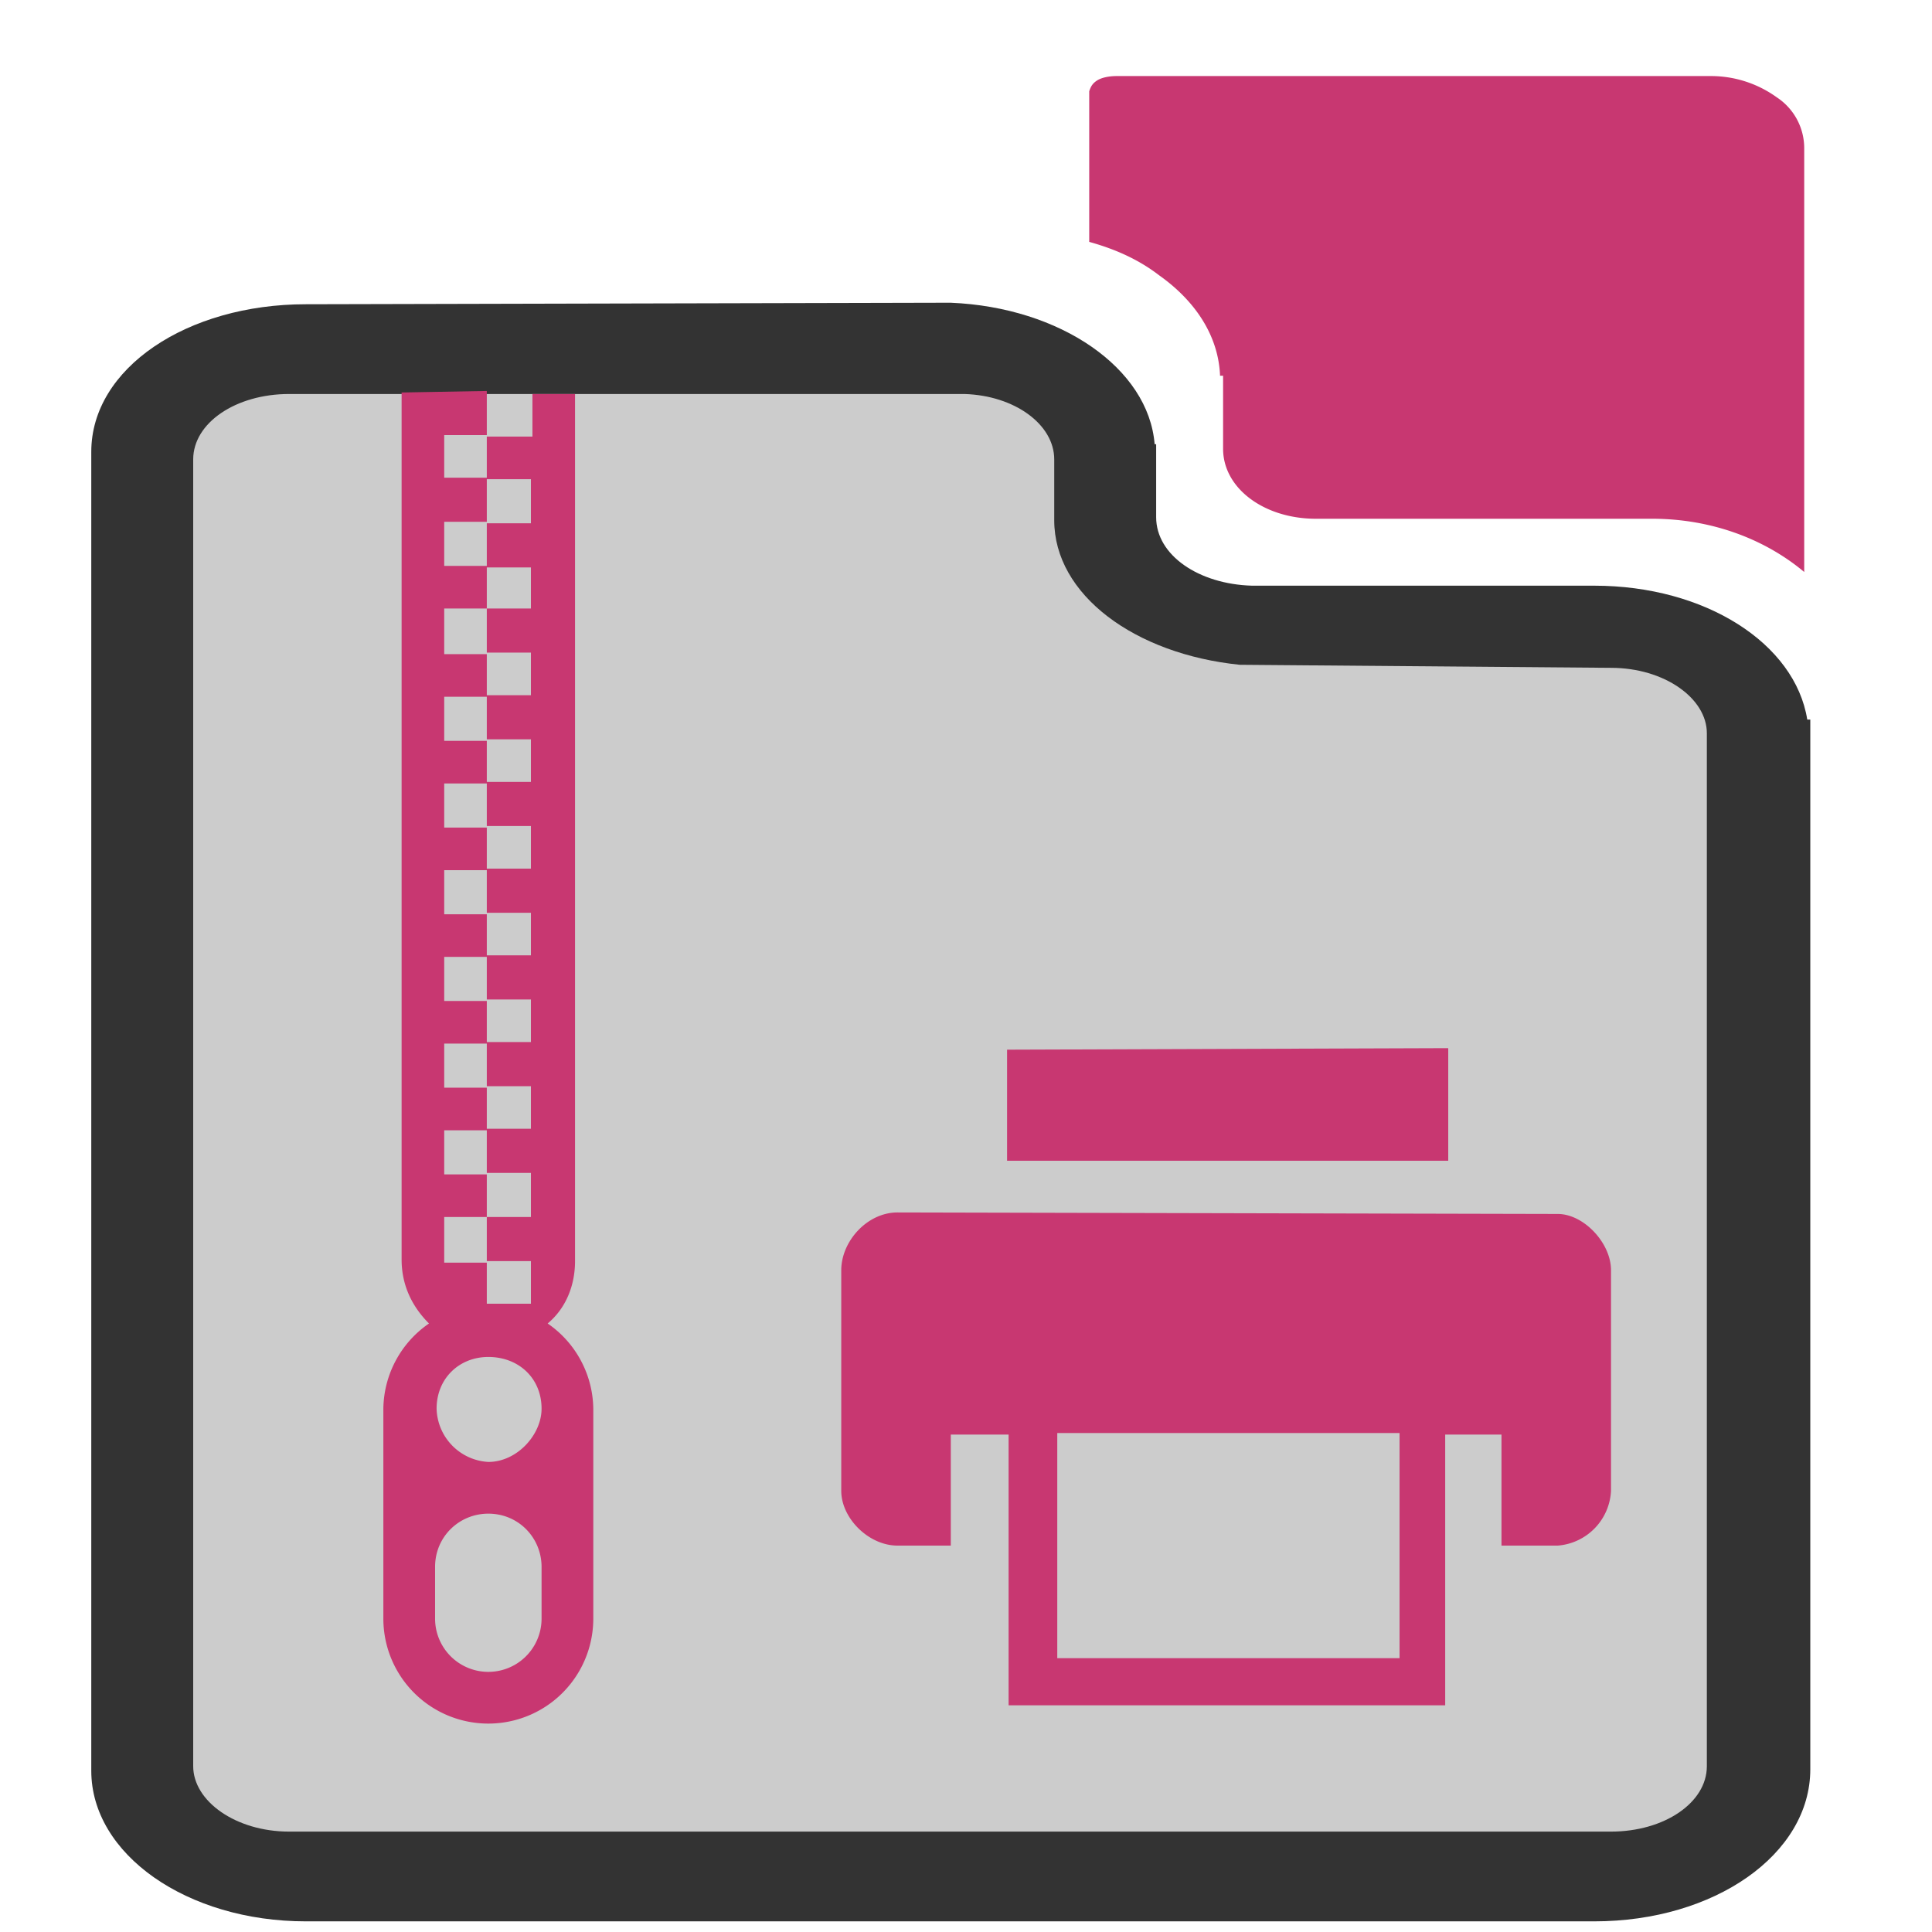 <?xml version="1.0" encoding="UTF-8" standalone="no"?><svg xmlns:dc="http://purl.org/dc/elements/1.1/" xmlns:cc="http://creativecommons.org/ns#" xmlns:rdf="http://www.w3.org/1999/02/22-rdf-syntax-ns#" xmlns="http://www.w3.org/2000/svg" width="48" height="48" viewBox="0 0 12.7 12.7"><path d="M7.34.5c-.05 0-.1.01-.13.03-.03.02-.04.04-.05.07v.99c.18.05.33.12.46.22.24.17.39.4.4.66h.02v.48c0 .26.27.46.61.46h2.21c.4 0 .75.14 1 .35V.97a.4.4 0 0 0-.18-.33.74.74 0 0 0-.44-.14H7.88z" fill="#c83771"/><path d="M2.01 2C1.23 2 .6 2.42.6 2.97v8.67c0 .55.63.99 1.41.99h8.47c.79 0 1.42-.44 1.42-1V4.73h-.02c-.08-.5-.67-.88-1.4-.88H8.23c-.35-.01-.63-.2-.63-.45V2.92h-.01c-.04-.5-.62-.9-1.34-.93h-.03z" fill="#333"/><path d="M6.34 2.59c.33.01.59.2.59.43v.4c0 .49.53.88 1.22.95l2.44.02c.35 0 .63.2.63.43V11.61c0 .24-.28.43-.63.43H1.9c-.35 0-.63-.2-.63-.43V3.02c0-.24.28-.43.63-.43h4.44z" fill="#ccc"/><path d="M2.64 2.58v5.7c0 .17.07.31.18.42a.69.69 0 0 0-.3.56v1.38a.69.69 0 0 0 1.38 0V9.26a.69.69 0 0 0-.3-.56c.12-.1.18-.25.18-.41v-5.7H3.5v.28H3.2v.28h.29v.29H3.2v.29h.29V4H3.2v.29h.29v.28H3.2v.29h.29v.28H3.2v.29h.29v.28H3.2v.29h.29v.28H3.2v.29h.29v.28H3.2v.29h.29v.28H3.2v.29h.29V8H3.2v.29h.29v.28H3.2V8.3h-.28V8h.28v-.28h-.28v-.29h.28v-.28h-.28v-.29h.28v-.28h-.28v-.29h.28v-.28h-.28v-.29h.28v-.28h-.28v-.29h.28v-.28h-.28v-.29h.28V4.3h-.28V4h.28v-.28h-.28v-.29h.28v-.29h-.28v-.28h.28v-.29zm.57 6.34c.2 0 .35.14.35.34 0 .17-.16.35-.35.35a.36.36 0 0 1-.34-.35c0-.2.15-.34.34-.34zm0 1.03c.2 0 .35.16.35.35v.34a.34.34 0 1 1-.7 0v-.34c0-.2.16-.35.35-.35zM6.62 6.9v.73h2.9v-.74zM5.9 7.97c-.2 0-.37.19-.37.38V9.8c0 .18.18.36.37.36h.35v-.73h.38v1.78H9.5V9.43h.37v.73h.37a.38.38 0 0 0 .35-.36V8.35c0-.18-.18-.37-.35-.37zm1.05 1.45H9.2v1.48H6.95z" fill="#c83771"/></svg>